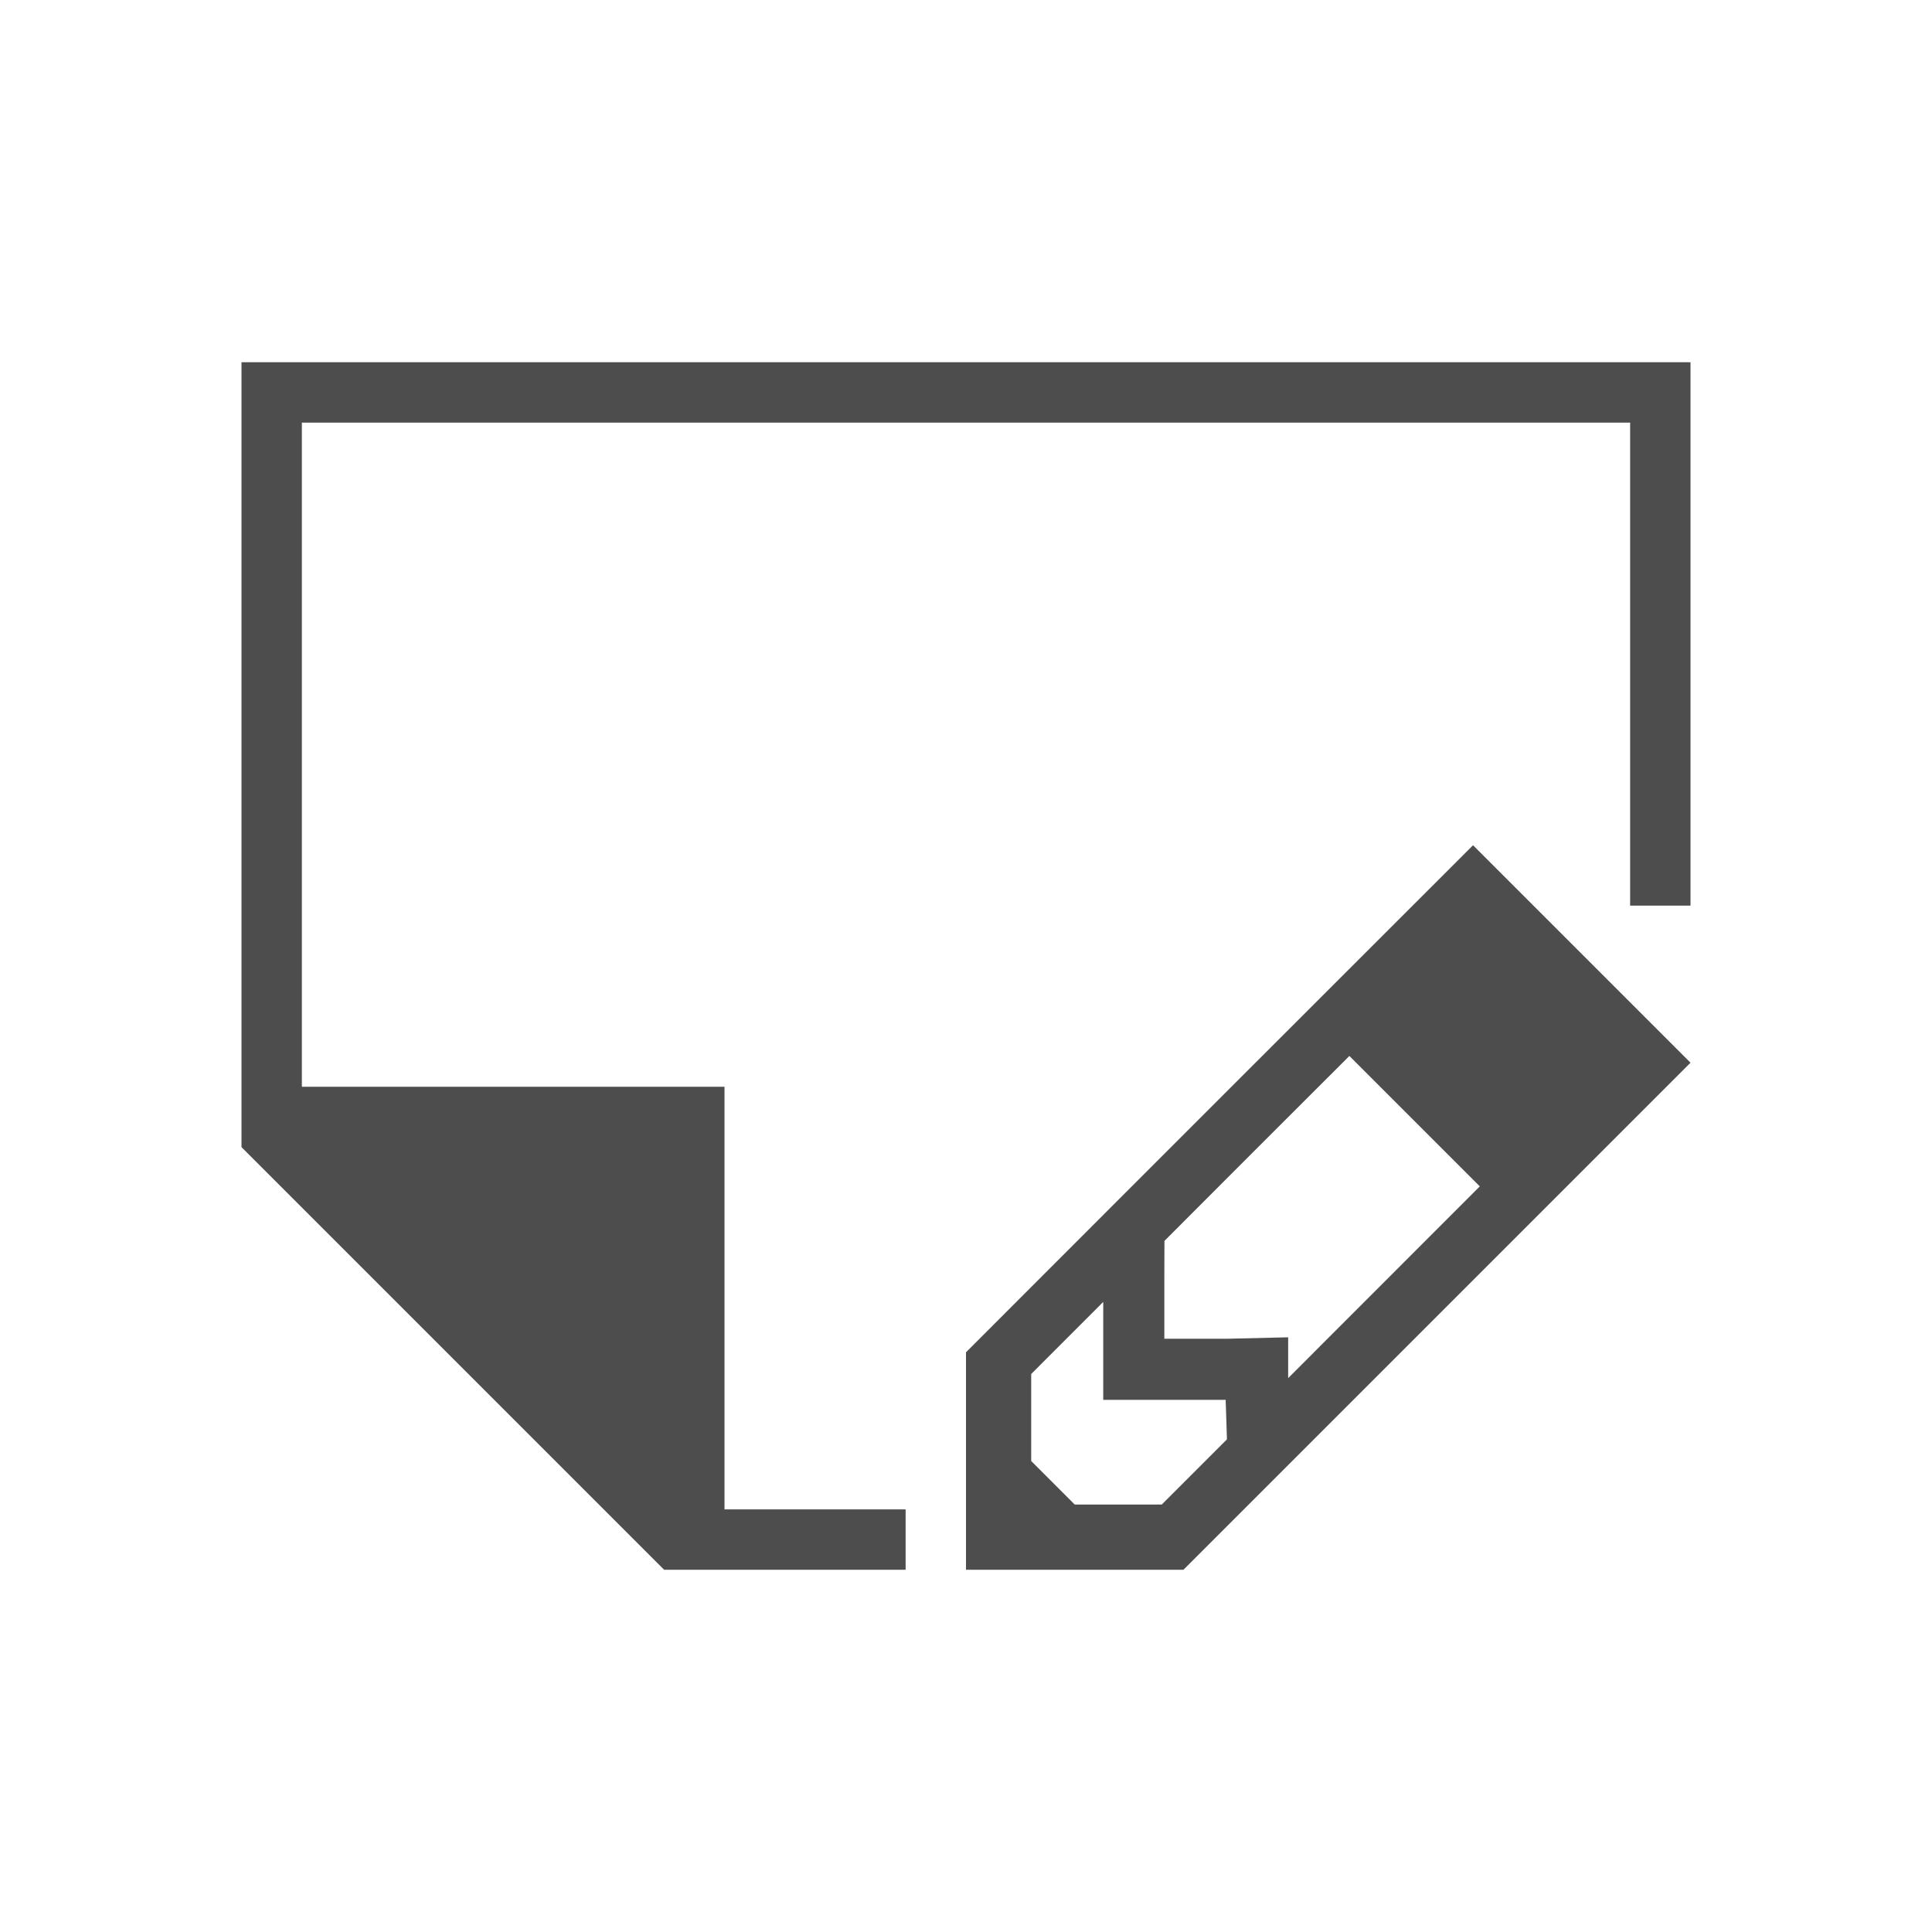<svg xmlns="http://www.w3.org/2000/svg" viewBox="0 0 32 32">
 <path 
     style="fill:#4d4d4d" 
     d="M 4 6 L 4 18 L 4 19 L 11 26 L 12 26 L 15 26 L 15 25 L 12 25 L 12 18 L 5 18 L 5 7 L 27 7 L 27 15 L 28 15 L 28 6 L 4 6 z M 24.398 14 L 19.287 19.109 L 16 22.398 L 16 26 L 19.602 26 L 28 17.602 L 24.398 14 z M 22.35 17.49 L 24.51 19.65 L 21.336 22.826 L 21.336 22.15 L 20.322 22.174 L 19.285 22.174 L 19.285 21.137 L 19.287 20.553 L 20.727 19.111 L 22.35 17.49 z M 18.273 21.564 L 18.273 23.186 L 20.301 23.186 L 20.322 23.84 L 19.242 24.92 L 17.801 24.92 L 17.08 24.199 L 17.08 22.758 L 18.273 21.564 z "
     />
</svg>
